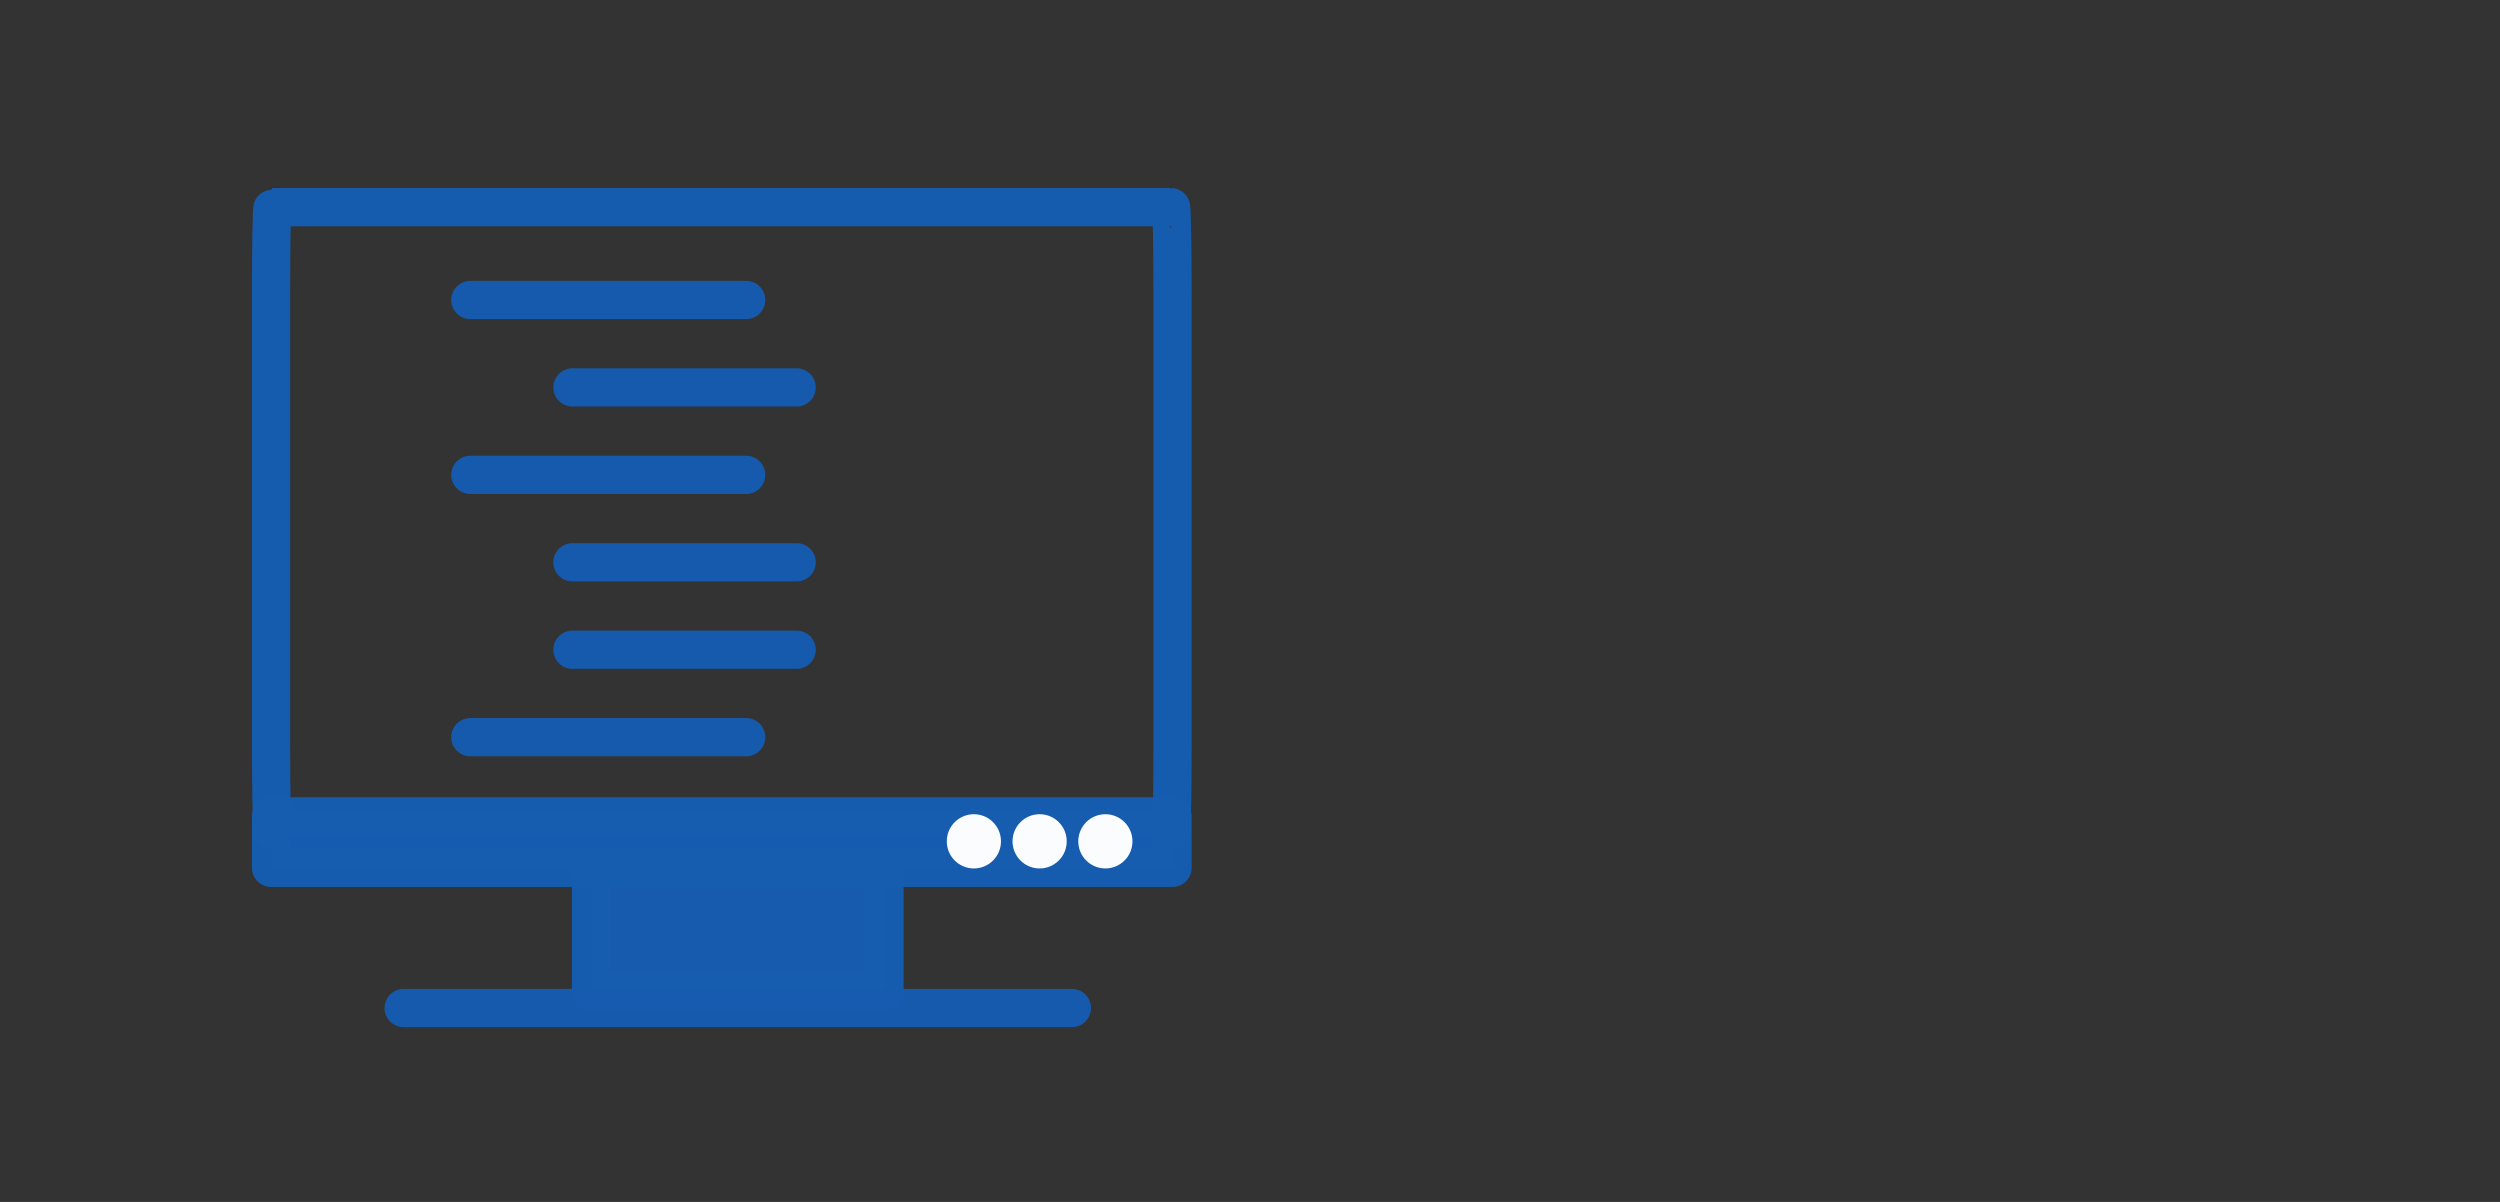 <?xml version="1.0" encoding="UTF-8" standalone="no"?>
<!-- Created with Inkscape (http://www.inkscape.org/) -->

<svg
   xmlns:dc="http://purl.org/dc/elements/1.1/"
   xmlns:cc="http://creativecommons.org/ns#"
   xmlns:rdf="http://www.w3.org/1999/02/22-rdf-syntax-ns#"
   xmlns:svg="http://www.w3.org/2000/svg"
   xmlns="http://www.w3.org/2000/svg"
   xmlns:sodipodi="http://sodipodi.sourceforge.net/DTD/sodipodi-0.dtd"
   xmlns:inkscape="http://www.inkscape.org/namespaces/inkscape"
   width="196.426mm"
   height="94.435mm"
   viewBox="0 0 695.999 334.613"
   id="svg23768"
   version="1.1"
   inkscape:version="0.91 r13725"
   sodipodi:docname="control_sequence_1.svg">
  <rect x="0" y="0" width="695.999" height="334.613" fill="#333333" stroke="none"/>
  <defs
     id="defs23770">
    <marker
       inkscape:stockid="TriangleOutS"
       orient="auto"
       refY="0.0"
       refX="0.0"
       id="TriangleOutS"
       style="overflow:visible"
       inkscape:isstock="true">
      <path
         id="path18069"
         d="M 5.77,0.0 L -2.88,5.0 L -2.88,-5.0 L 5.77,0.0 z "
         style="fill-rule:evenodd;stroke:#000000;stroke-width:1.0pt"
         transform="scale(0.2)" />
    </marker>
    <marker
       inkscape:isstock="true"
       style="overflow:visible"
       id="marker30366"
       refX="0"
       refY="0"
       orient="auto"
       inkscape:stockid="TriangleOutS">
      <path
         transform="scale(0.2,0.2)"
         style="fill:#363636;fill-opacity:1;fill-rule:evenodd;stroke:#363636;stroke-width:1pt;stroke-opacity:1"
         d="m 5.77,0 -8.65,5 0,-10 8.65,5 z"
         id="path30368"
         inkscape:connector-curvature="0" />
    </marker>
    <marker
       inkscape:isstock="true"
       style="overflow:visible"
       id="marker29403"
       refX="0"
       refY="0"
       orient="auto"
       inkscape:stockid="TriangleOutS">
      <path
         transform="scale(0.2,0.2)"
         style="fill:#363636;fill-opacity:1;fill-rule:evenodd;stroke:#363636;stroke-width:1pt;stroke-opacity:1"
         d="m 5.77,0 -8.65,5 0,-10 8.65,5 z"
         id="path29405"
         inkscape:connector-curvature="0" />
    </marker>
    <marker
       style="overflow:visible"
       inkscape:stockid="InfiniteLineEnd"
       id="InfiniteLineEnd"
       refX="0"
       refY="0"
       orient="auto"
       inkscape:isstock="true">
      <g
         id="g28695"
         style="fill:#363636;fill-opacity:1;stroke:#363636;stroke-opacity:1">
        <circle
           id="circle28697"
           r="0.8"
           cy="0"
           cx="3"
           style="fill:#363636;fill-opacity:1;stroke:#363636;stroke-opacity:1" />
        <circle
           id="circle28699"
           r="0.8"
           cy="0"
           cx="6.5"
           style="fill:#363636;fill-opacity:1;stroke:#363636;stroke-opacity:1" />
        <circle
           id="circle28701"
           r="0.8"
           cy="0"
           cx="10"
           style="fill:#363636;fill-opacity:1;stroke:#363636;stroke-opacity:1" />
      </g>
    </marker>
    <marker
       inkscape:stockid="CurveOut"
       orient="auto"
       refY="0"
       refX="0"
       id="CurveOut"
       style="overflow:visible"
       inkscape:isstock="true">
      <path
         id="path28647"
         d="m -5.413,-5.046 c 2.76,0 5,2.24 5,5 0,2.76 -2.24,5 -5,5"
         style="fill:#363636;fill-opacity:1;fill-rule:evenodd;stroke:#363636;stroke-width:1pt;stroke-opacity:1"
         transform="scale(0.6,0.6)"
         inkscape:connector-curvature="0" />
    </marker>
    <marker
       inkscape:stockid="Arrow2Send"
       orient="auto"
       refY="0"
       refX="0"
       id="Arrow2Send"
       style="overflow:visible"
       inkscape:isstock="true">
      <path
         id="path28493"
         style="fill:#363636;fill-opacity:1;fill-rule:evenodd;stroke:#363636;stroke-width:0.625;stroke-linejoin:round;stroke-opacity:1"
         d="M 8.719,4.034 -2.207,0.016 8.719,-4.002 c -1.745,2.372 -1.735,5.617 -6e-7,8.035 z"
         transform="matrix(-0.3,0,0,-0.3,0.69,0)"
         inkscape:connector-curvature="0" />
    </marker>
    <marker
       inkscape:stockid="TriangleOutM"
       orient="auto"
       refY="0"
       refX="0"
       id="TriangleOutM"
       style="overflow:visible"
       inkscape:isstock="true">
      <path
         id="path28605"
         d="m 5.77,0 -8.65,5 0,-10 8.65,5 z"
         style="fill:#363636;fill-opacity:1;fill-rule:evenodd;stroke:#363636;stroke-width:1pt;stroke-opacity:1"
         transform="scale(0.4,0.4)"
         inkscape:connector-curvature="0" />
    </marker>
  </defs>
  <sodipodi:namedview
     id="base"
     pagecolor="#ffffff"
     bordercolor="#666666"
     borderopacity="1.0"
     inkscape:pageopacity="0.0"
     inkscape:pageshadow="2"
     inkscape:zoom="0.9899495"
     inkscape:cx="185.63404"
     inkscape:cy="68.871042"
     inkscape:document-units="px"
     inkscape:current-layer="layer1"
     showgrid="false"
     fit-margin-top="0"
     fit-margin-left="0"
     fit-margin-right="0"
     fit-margin-bottom="0"
     inkscape:window-width="1920"
     inkscape:window-height="1056"
     inkscape:window-x="0"
     inkscape:window-y="24"
     inkscape:window-maximized="1" />
  <g
     inkscape:label="Layer 1"
     inkscape:groupmode="layer"
     id="layer1"
     transform="translate(52.601,-277.828)">
    <g
       transform="matrix(1.144,0,0,1.145,382.408,-468.7)"
       id="g8280">
      <rect
         style="opacity:1;fill:none;fill-opacity:1;stroke:#175daf;stroke-width:9.285;stroke-linecap:round;stroke-linejoin:round;stroke-miterlimit:4;stroke-dasharray:none;stroke-dashoffset:0;stroke-opacity:0.992"
         id="rect8282"
         width="219.37"
         height="151.429"
         x="-314.286"
         y="702.362"
         ry="20"
         rx="0.357" />
      <rect
         style="opacity:1;fill:#165cb0;fill-opacity:0.984;stroke:#175daf;stroke-width:9.285;stroke-linecap:round;stroke-linejoin:round;stroke-miterlimit:4;stroke-dasharray:none;stroke-dashoffset:0;stroke-opacity:0.992"
         id="rect8284"
         width="71.429"
         height="37.878"
         x="-236.429"
         y="855.219"
         ry="0"
         rx="0" />
      <path
         style="opacity:1;fill:none;fill-rule:evenodd;stroke:#165bb0;stroke-width:9.285;stroke-linecap:round;stroke-linejoin:round;stroke-miterlimit:4;stroke-dasharray:none;stroke-opacity:0.976"
         d="m -282.032,897.083 162.635,0"
         id="path8286"
         inkscape:connector-curvature="0" />
      <g
         id="g8288"
         transform="translate(20,-0.156)"
         style="opacity:1">
        <path
           style="fill:none;fill-rule:evenodd;stroke:#165bb0;stroke-width:9.285;stroke-linecap:round;stroke-linejoin:round;stroke-miterlimit:4;stroke-dasharray:none;stroke-opacity:0.976"
           d="m -285.804,725.083 67.145,0"
           id="path8290"
           inkscape:connector-curvature="0" />
        <path
           inkscape:connector-curvature="0"
           id="path8292"
           d="m -260.953,746.343 54.58,0"
           style="fill:none;fill-rule:evenodd;stroke:#165bb0;stroke-width:9.285;stroke-linecap:round;stroke-linejoin:round;stroke-miterlimit:4;stroke-dasharray:none;stroke-opacity:0.976" />
        <path
           inkscape:connector-curvature="0"
           id="path8294"
           d="m -260.953,788.862 54.58,0"
           style="fill:none;fill-rule:evenodd;stroke:#165bb0;stroke-width:9.285;stroke-linecap:round;stroke-linejoin:round;stroke-miterlimit:4;stroke-dasharray:none;stroke-opacity:0.976" />
        <path
           inkscape:connector-curvature="0"
           id="path8296"
           d="m -285.804,767.603 67.145,0"
           style="fill:none;fill-rule:evenodd;stroke:#165bb0;stroke-width:9.285;stroke-linecap:round;stroke-linejoin:round;stroke-miterlimit:4;stroke-dasharray:none;stroke-opacity:0.976" />
        <path
           style="fill:none;fill-rule:evenodd;stroke:#165bb0;stroke-width:9.285;stroke-linecap:round;stroke-linejoin:round;stroke-miterlimit:4;stroke-dasharray:none;stroke-opacity:0.976"
           d="m -260.953,810.122 54.58,0"
           id="path8298"
           inkscape:connector-curvature="0" />
        <path
           style="fill:none;fill-rule:evenodd;stroke:#165bb0;stroke-width:9.285;stroke-linecap:round;stroke-linejoin:round;stroke-miterlimit:4;stroke-dasharray:none;stroke-opacity:0.976"
           d="m -285.804,831.382 67.145,0"
           id="path8300"
           inkscape:connector-curvature="0" />
      </g>
      <rect
         rx="0"
         ry="6.261"
         y="850.484"
         x="-314.286"
         height="12.521"
         width="219.37"
         id="rect8302"
         style="opacity:1;fill:#165cb0;fill-opacity:0.984;stroke:#175daf;stroke-width:9.285;stroke-linecap:round;stroke-linejoin:round;stroke-miterlimit:4;stroke-dasharray:none;stroke-dashoffset:0;stroke-opacity:0.992" />
      <circle
         style="opacity:1;fill:#ffffff;fill-opacity:0.984;stroke:none;stroke-width:10.63;stroke-linecap:round;stroke-linejoin:round;stroke-miterlimit:4;stroke-dasharray:none;stroke-dashoffset:0;stroke-opacity:0.976"
         id="circle8304"
         cx="-111.253"
         cy="856.554"
         r="6.594" />
      <circle
         r="6.594"
         cy="856.554"
         cx="-127.253"
         id="circle8306"
         style="opacity:1;fill:#ffffff;fill-opacity:0.984;stroke:none;stroke-width:10.63;stroke-linecap:round;stroke-linejoin:round;stroke-miterlimit:4;stroke-dasharray:none;stroke-dashoffset:0;stroke-opacity:0.976" />
      <circle
         style="opacity:1;fill:#ffffff;fill-opacity:0.984;stroke:none;stroke-width:10.63;stroke-linecap:round;stroke-linejoin:round;stroke-miterlimit:4;stroke-dasharray:none;stroke-dashoffset:0;stroke-opacity:0.976"
         id="circle8308"
         cx="-143.253"
         cy="856.554"
         r="6.594" />
    </g>
  </g>
</svg>
